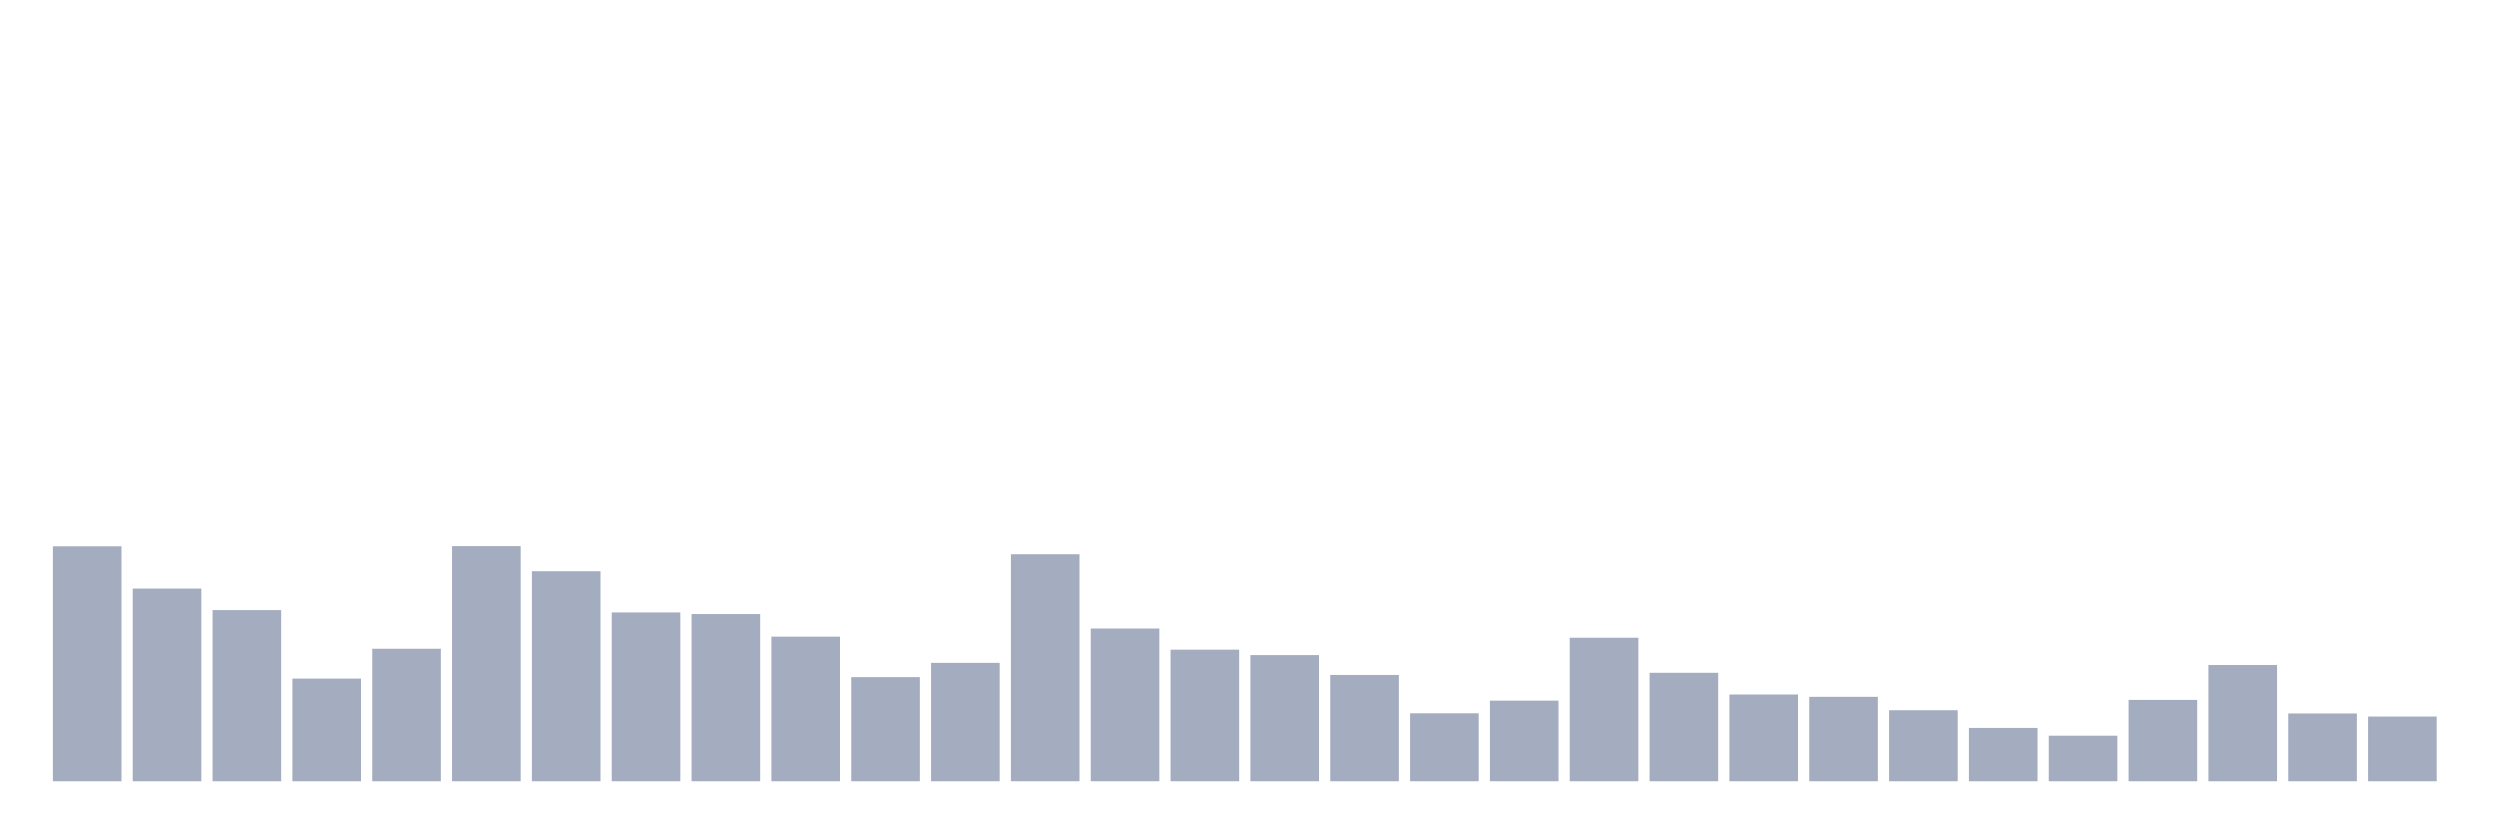 <svg xmlns="http://www.w3.org/2000/svg" viewBox="0 0 480 160"><g transform="translate(10,10)"><rect class="bar" x="0.153" width="13.175" y="94.883" height="45.117" fill="rgb(164,173,192)"></rect><rect class="bar" x="15.482" width="13.175" y="103.004" height="36.996" fill="rgb(164,173,192)"></rect><rect class="bar" x="30.81" width="13.175" y="107.134" height="32.866" fill="rgb(164,173,192)"></rect><rect class="bar" x="46.138" width="13.175" y="120.288" height="19.712" fill="rgb(164,173,192)"></rect><rect class="bar" x="61.466" width="13.175" y="114.561" height="25.439" fill="rgb(164,173,192)"></rect><rect class="bar" x="76.794" width="13.175" y="94.849" height="45.151" fill="rgb(164,173,192)"></rect><rect class="bar" x="92.123" width="13.175" y="99.673" height="40.327" fill="rgb(164,173,192)"></rect><rect class="bar" x="107.451" width="13.175" y="107.586" height="32.414" fill="rgb(164,173,192)"></rect><rect class="bar" x="122.779" width="13.175" y="107.898" height="32.102" fill="rgb(164,173,192)"></rect><rect class="bar" x="138.107" width="13.175" y="112.236" height="27.764" fill="rgb(164,173,192)"></rect><rect class="bar" x="153.436" width="13.175" y="120.01" height="19.99" fill="rgb(164,173,192)"></rect><rect class="bar" x="168.764" width="13.175" y="117.268" height="22.732" fill="rgb(164,173,192)"></rect><rect class="bar" x="184.092" width="13.175" y="96.411" height="43.589" fill="rgb(164,173,192)"></rect><rect class="bar" x="199.42" width="13.175" y="110.674" height="29.326" fill="rgb(164,173,192)"></rect><rect class="bar" x="214.748" width="13.175" y="114.735" height="25.265" fill="rgb(164,173,192)"></rect><rect class="bar" x="230.077" width="13.175" y="115.776" height="24.224" fill="rgb(164,173,192)"></rect><rect class="bar" x="245.405" width="13.175" y="119.593" height="20.407" fill="rgb(164,173,192)"></rect><rect class="bar" x="260.733" width="13.175" y="126.951" height="13.049" fill="rgb(164,173,192)"></rect><rect class="bar" x="276.061" width="13.175" y="124.522" height="15.478" fill="rgb(164,173,192)"></rect><rect class="bar" x="291.39" width="13.175" y="112.444" height="27.556" fill="rgb(164,173,192)"></rect><rect class="bar" x="306.718" width="13.175" y="119.177" height="20.823" fill="rgb(164,173,192)"></rect><rect class="bar" x="322.046" width="13.175" y="123.342" height="16.658" fill="rgb(164,173,192)"></rect><rect class="bar" x="337.374" width="13.175" y="123.793" height="16.207" fill="rgb(164,173,192)"></rect><rect class="bar" x="352.702" width="13.175" y="126.361" height="13.639" fill="rgb(164,173,192)"></rect><rect class="bar" x="368.031" width="13.175" y="129.762" height="10.238" fill="rgb(164,173,192)"></rect><rect class="bar" x="383.359" width="13.175" y="131.254" height="8.746" fill="rgb(164,173,192)"></rect><rect class="bar" x="398.687" width="13.175" y="124.383" height="15.617" fill="rgb(164,173,192)"></rect><rect class="bar" x="414.015" width="13.175" y="117.685" height="22.315" fill="rgb(164,173,192)"></rect><rect class="bar" x="429.344" width="13.175" y="126.986" height="13.014" fill="rgb(164,173,192)"></rect><rect class="bar" x="444.672" width="13.175" y="127.576" height="12.424" fill="rgb(164,173,192)"></rect></g></svg>